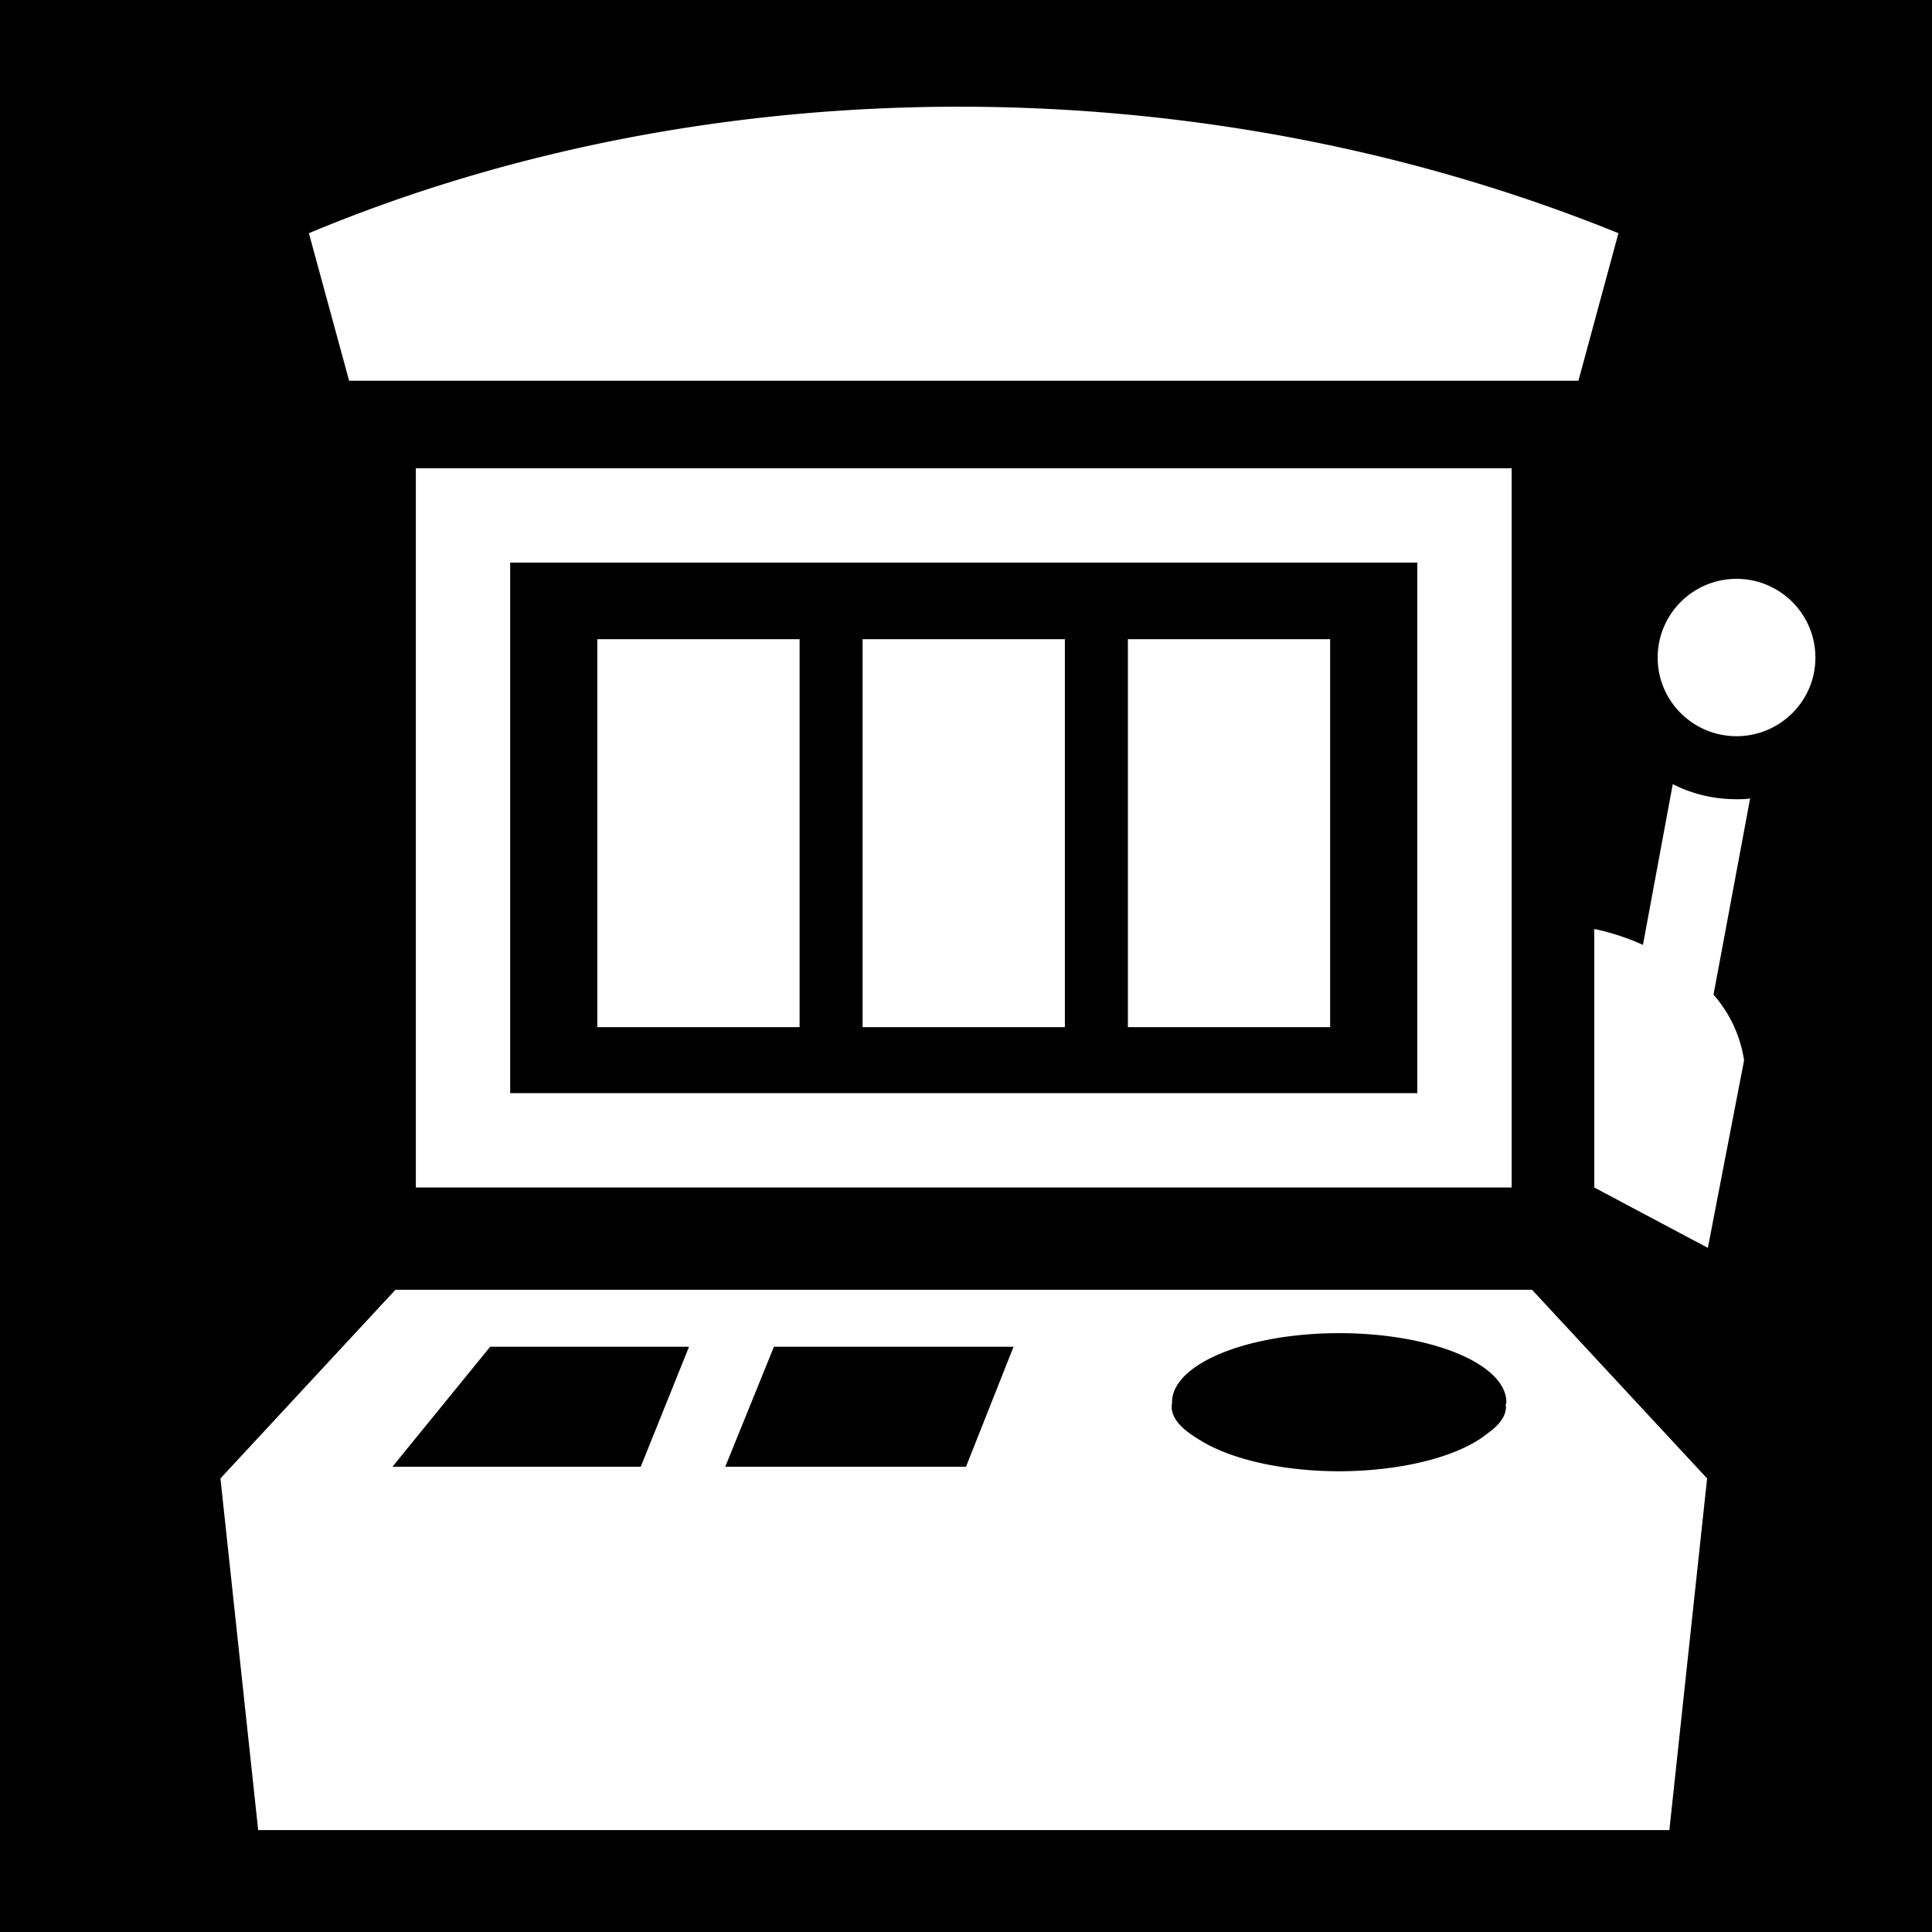 <svg xmlns="http://www.w3.org/2000/svg" viewBox="0 0 512 512" style="height: 512px; width: 512px;"><path d="M0 0h512v512H0z" fill="#000" fill-opacity="1"></path><g class="" transform="translate(0,0)" style=""><path d="M255.4 28.28c-59.7-.15-119.3 10.87-173.54 33.52l10.66 39.1H418.3l10.6-39.1C374.6 39.75 315 28.43 255.4 28.28zM110.2 124.1v190.6h290.4V124.1H110.2zm25 25h240.4v140.6H135.2V149.1zm325 4.3c-11.5 0-20.9 9.3-20.9 20.9 0 11.5 9.4 20.8 20.9 20.8 11.5 0 20.9-9.3 20.9-20.8 0-11.6-9.4-20.9-20.9-20.9zm-301.9 16v102.8h53.6V169.4h-53.6zm70.3 0v102.8h53.6V169.4h-53.6zm70.3 0v102.8h53.6V169.4h-53.6zm144.4 38.4-7.9 42.6c-7.1-3.2-12.9-4.2-12.9-4.2v68.5l30.1 16 9.6-49.7c-1.1-7.1-4.1-12.8-8.1-17.4l9.7-52c-1.2.2-2.4.2-3.6.2-6.1 0-11.8-1.4-16.9-4zm-338.5 134-46.38 50 10 93.2H442.4l10-93.2-46.4-50H104.8zm250.1 11.5a44.28 18.3 0 0 1 44.3 18.3 44.28 18.3 0 0 1-.2.8c.1.2.1.3.1.4 0 2.5-1.8 4.9-4.8 7a44.28 18.3 0 0 1-39.4 10.1 44.28 18.3 0 0 1-36.8-8.2 44.28 18.3 0 0 1-1.9-1.2c-3.5-2.3-5.7-4.9-5.7-7.7 0-.3.1-.7.1-1a44.28 18.3 0 0 1 0-.2 44.28 18.3 0 0 1 44.3-18.3zm-225 3.6h52.7l-12.8 31.8H104l25.9-31.8zm75.2 0h63.5L256 388.7h-63.8l12.9-31.8z" fill="#fff" fill-opacity="1"></path></g></svg>